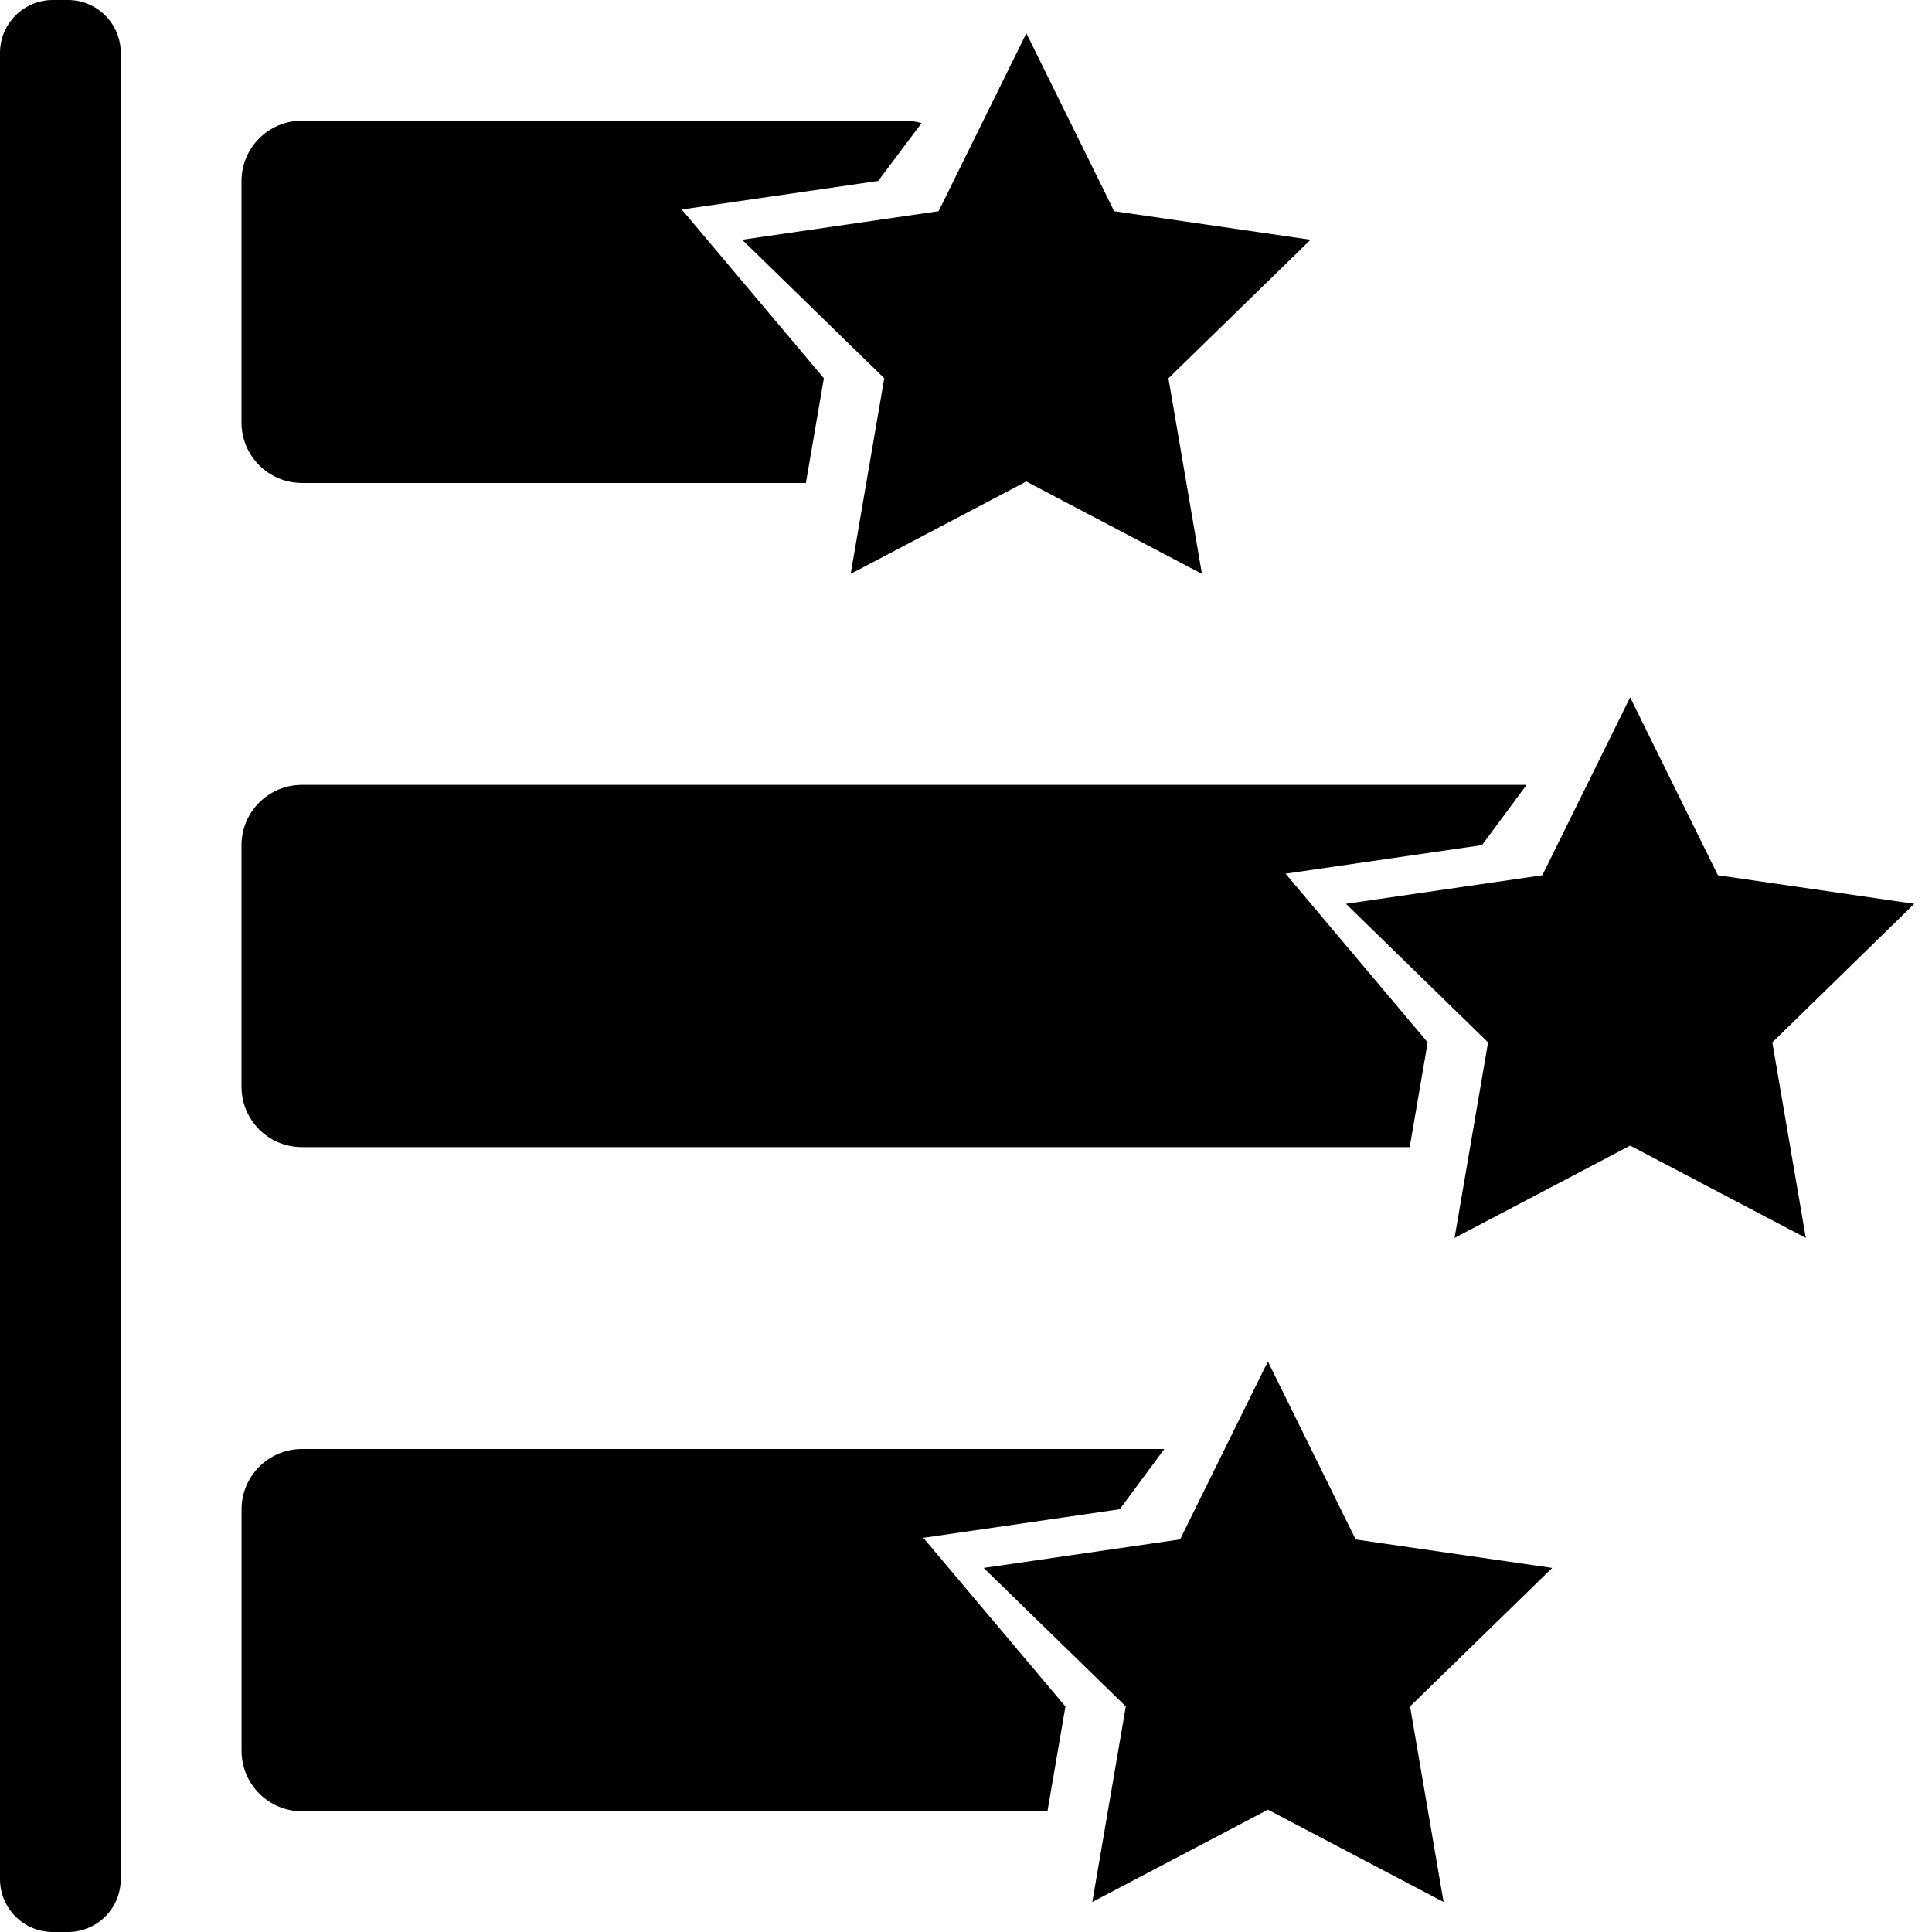 <!-- Generated by IcoMoon.io -->
<svg version="1.1" xmlns="http://www.w3.org/2000/svg" width="32" height="32" viewBox="0 0 32 32">
<title>horizontal-bullet-chart</title>
<path d="M1.125 0h-0.25c-0.483 0-0.875 0.392-0.875 0.875v30.25c0 0.483 0.392 0.875 0.875 0.875h0.25c0.484 0 0.875-0.392 0.875-0.875v-30.25c0-0.483-0.391-0.875-0.875-0.875zM5 8h8.348l0.298-1.735-2.354-2.795 3.253-0.473 0.719-0.958c-0.085-0.023-0.172-0.040-0.264-0.040h-10c-0.552 0-1 0.448-1 1v4c0 0.552 0.448 1 1 1zM5 19h18.349l0.298-1.735-2.354-2.794 3.253-0.473 0.739-0.998h-20.285c-0.552 0-1 0.448-1 1v4c0 0.552 0.448 1 1 1zM18.546 24.998l0.739-0.998h-14.284c-0.552 0-1 0.448-1 1v4c0 0.552 0.448 1 1 1h12.348l0.298-1.735-2.354-2.794 3.253-0.473zM14.646 6.265l-0.556 3.24 2.909-1.53 2.909 1.53-0.555-3.239 2.354-2.295-3.253-0.473-1.454-2.947-1.454 2.947-3.253 0.473zM31.707 14.97l-3.253-0.473-1.454-2.947-1.454 2.947-3.253 0.473 2.354 2.295-0.555 3.239 2.909-1.529 2.909 1.529-0.555-3.239zM22.454 25.498l-1.454-2.948-1.454 2.947-3.253 0.473 2.354 2.294-0.555 3.239 2.909-1.529 2.909 1.529-0.555-3.239 2.354-2.294z"></path>
</svg>
